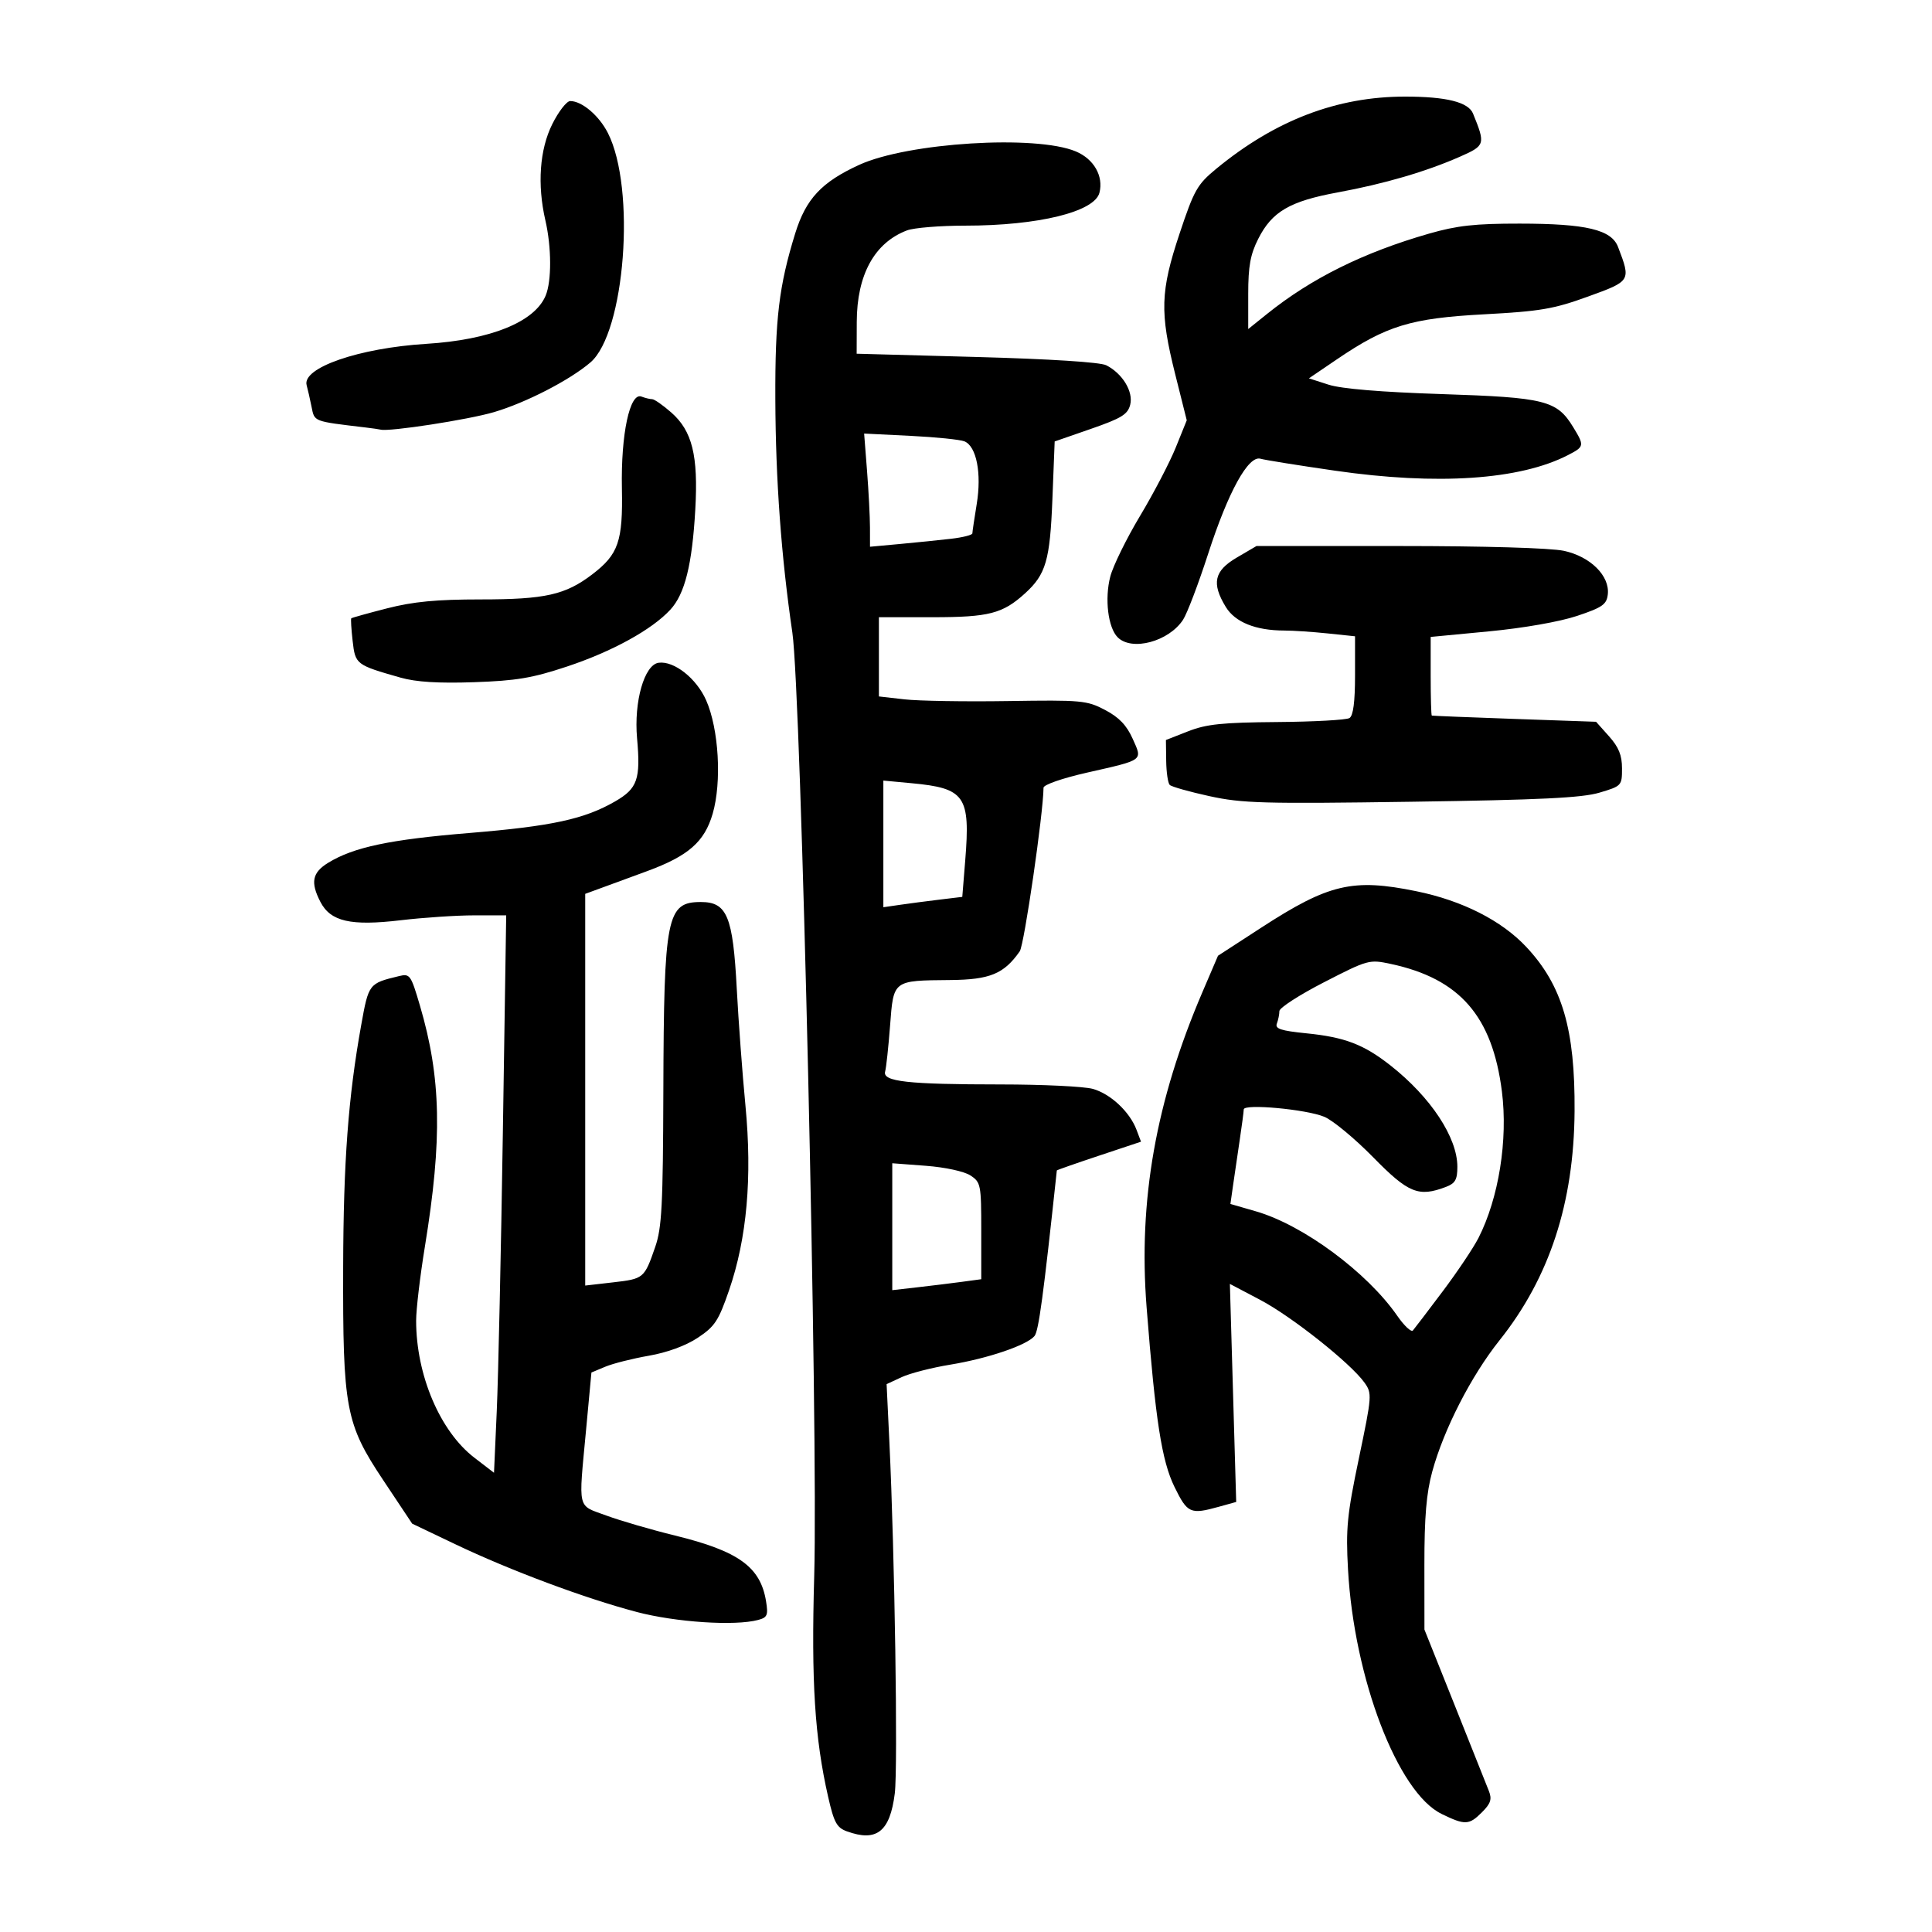 <?xml version="1.0" encoding="UTF-8" standalone="no"?>
<svg
   xmlns:dc="http://purl.org/dc/elements/1.1/"
   xmlns:cc="http://creativecommons.org/ns#"
   xmlns:rdf="http://www.w3.org/1999/02/22-rdf-syntax-ns#"
   xmlns:svg="http://www.w3.org/2000/svg"
   xmlns="http://www.w3.org/2000/svg"
   viewBox="0 0 300 300"
   height="300"
   width="300"
   id="svg1536"
   version="1.1">
  <defs
     id="defs1540" />
  <path
     id="path1546"
     d="m 131.513,284.374 c -1.585,-0.58 -2.01,-1.362 -2.923,-5.376 -2.078,-9.136 -2.629,-17.871 -2.16,-34.257 0.636,-22.208 -2.026,-137.183 -3.392,-146.502 -1.73,-11.806 -2.597,-23.696 -2.645,-36.254 -0.047,-12.49 0.566,-17.596 3.091,-25.756 1.654,-5.346 4.095,-7.959 9.928,-10.629 7.562,-3.462 27.445,-4.695 33.643,-2.086 2.805,1.181 4.317,3.823 3.668,6.41 -0.745,2.968 -9.496,5.114 -20.855,5.114 -3.896,0 -7.958,0.332 -9.028,0.737 -5.052,1.914 -7.78,6.885 -7.803,14.216 l -0.015,4.934 18.61,0.507 c 11.393,0.31 19.205,0.808 20.144,1.284 2.521,1.278 4.232,4.094 3.723,6.125 -0.379,1.509 -1.34,2.101 -6.09,3.75 l -5.64,1.958 -0.353,8.982 c -0.373,9.482 -1.004,11.654 -4.245,14.602 -3.471,3.157 -5.607,3.708 -14.369,3.708 h -8.326 v 6.151 6.151 l 3.973,0.453 c 2.185,0.249 9.414,0.369 16.065,0.265 11.432,-0.178 12.255,-0.102 15.08,1.382 2.162,1.136 3.346,2.369 4.282,4.459 1.549,3.46 1.836,3.247 -7.098,5.274 -3.835,0.87 -6.739,1.879 -6.741,2.343 -0.022,3.926 -2.999,24.415 -3.691,25.403 -2.452,3.501 -4.628,4.401 -10.78,4.458 -8.957,0.083 -8.814,-0.025 -9.356,7.082 -0.253,3.31 -0.598,6.519 -0.767,7.131 -0.431,1.559 3.489,1.995 17.959,2 6.502,0.002 12.928,0.311 14.28,0.687 2.754,0.765 5.736,3.552 6.792,6.346 l 0.701,1.855 -6.53,2.175 c -3.591,1.196 -6.535,2.227 -6.542,2.291 -2.09,19.504 -2.823,24.934 -3.468,25.712 -1.188,1.431 -7.269,3.496 -13.102,4.449 -2.85,0.466 -6.235,1.336 -7.522,1.934 l -2.34,1.087 0.433,9.032 c 0.827,17.26 1.338,50.513 0.837,54.518 -0.742,5.936 -2.815,7.58 -7.427,5.892 z m 17.919,-85.341 2.937,-0.396 v -7.506 c 0,-7.19 -0.071,-7.552 -1.682,-8.608 -0.965,-0.632 -3.912,-1.271 -6.909,-1.498 l -5.227,-0.395 v 9.853 9.853 l 3.973,-0.453 c 2.185,-0.249 5.294,-0.631 6.91,-0.849 z m -3.546,-59.339 3.537,-0.427 0.456,-5.648 c 0.81,-10.036 -0.017,-11.226 -8.333,-12.003 l -4.379,-0.409 v 9.834 9.834 l 2.591,-0.377 c 1.425,-0.208 4.183,-0.569 6.128,-0.804 z m 1.818,-56.037 c 1.805,-0.21 3.284,-0.585 3.286,-0.834 0.002,-0.249 0.307,-2.307 0.678,-4.572 0.779,-4.757 -0.038,-8.938 -1.899,-9.715 -0.661,-0.276 -4.438,-0.662 -8.394,-0.857 l -7.192,-0.356 0.451,5.796 c 0.248,3.188 0.453,7.142 0.455,8.787 l 0.004,2.992 4.664,-0.43 c 2.565,-0.236 6.141,-0.601 7.946,-0.811 z m 76.144,198.006 c -6.801,-3.303 -13.593,-21.046 -14.529,-37.957 -0.353,-6.375 -0.148,-8.47 1.693,-17.274 2.032,-9.722 2.058,-10.07 0.858,-11.746 -2.156,-3.014 -11.306,-10.273 -16.188,-12.843 l -4.707,-2.478 0.491,16.928 0.491,16.928 -2.694,0.748 c -4.431,1.23 -4.875,1.031 -6.888,-3.082 -1.981,-4.05 -2.95,-10.289 -4.331,-27.892 -1.301,-16.584 1.437,-32.058 8.656,-48.914 l 2.431,-5.675 6.665,-4.328 c 10.537,-6.842 14.24,-7.714 24.141,-5.687 7.145,1.462 13.234,4.551 17.083,8.667 5.568,5.953 7.568,12.766 7.479,25.482 -0.099,14.26 -3.896,25.853 -11.656,35.584 -4.398,5.516 -8.65,13.814 -10.444,20.383 -0.913,3.346 -1.225,7.047 -1.22,14.51 l 0.007,10.019 4.697,11.746 c 2.584,6.46 4.976,12.462 5.316,13.336 0.493,1.266 0.275,1.934 -1.073,3.282 -2.014,2.014 -2.624,2.04 -6.28,0.265 z m 0.172,-81.141 c 2.283,-3.04 4.783,-6.771 5.556,-8.291 3.148,-6.189 4.594,-15.227 3.639,-22.755 -1.482,-11.687 -6.544,-17.501 -17.233,-19.793 -3.367,-0.722 -3.55,-0.672 -10.374,2.833 -3.821,1.962 -6.946,3.98 -6.946,4.484 0,0.504 -0.176,1.374 -0.391,1.934 -0.312,0.814 0.611,1.119 4.601,1.52 5.958,0.598 8.902,1.727 13.063,5.006 6.238,4.916 10.364,11.171 10.364,15.71 0,2.003 -0.328,2.583 -1.772,3.132 -4.256,1.618 -5.828,0.978 -11.302,-4.603 -2.846,-2.902 -6.257,-5.729 -7.58,-6.282 -2.798,-1.169 -12.509,-2.062 -12.517,-1.151 -0.003,0.34 -0.285,2.484 -0.627,4.764 -0.342,2.28 -0.806,5.445 -1.032,7.033 l -0.41,2.887 3.973,1.149 c 7.319,2.116 17.249,9.457 21.932,16.214 1.077,1.554 2.171,2.58 2.431,2.281 0.26,-0.299 2.34,-3.032 4.623,-6.072 z M 98.82,250.292 c -7.99,-2.102 -19.614,-6.443 -28.118,-10.502 l -6.699,-3.197 -4.52,-6.789 c -5.817,-8.737 -6.259,-11.096 -6.198,-33.084 0.046,-16.371 0.789,-26.341 2.799,-37.532 1.158,-6.448 1.189,-6.488 5.845,-7.613 1.729,-0.418 1.863,-0.232 3.275,4.563 3.306,11.222 3.502,20.706 0.771,37.442 -0.747,4.577 -1.358,9.747 -1.358,11.489 -3.61e-4,8.454 3.712,17.19 9.044,21.283 l 3.048,2.339 0.428,-9.594 c 0.236,-5.277 0.662,-24.752 0.947,-43.278 l 0.519,-33.684 h -4.975 c -2.736,0 -7.881,0.343 -11.433,0.762 -7.747,0.914 -10.866,0.198 -12.446,-2.858 -1.571,-3.038 -1.267,-4.553 1.221,-6.073 3.969,-2.426 9.571,-3.606 21.938,-4.623 12.782,-1.051 17.846,-2.15 22.622,-4.911 3.464,-2.002 3.961,-3.438 3.392,-9.803 -0.508,-5.683 1.133,-11.42 3.352,-11.717 2.397,-0.32 5.87,2.42 7.373,5.819 1.973,4.461 2.449,12.695 1.017,17.619 -1.271,4.373 -3.773,6.562 -10.203,8.927 -2.044,0.752 -5.037,1.851 -6.652,2.443 l -2.937,1.076 v 30.412 30.412 l 4.318,-0.496 c 4.784,-0.55 4.861,-0.615 6.555,-5.512 1.023,-2.957 1.204,-6.442 1.259,-24.183 0.084,-27.189 0.516,-29.365 5.83,-29.365 4.064,0 4.978,2.212 5.57,13.474 0.26,4.94 0.866,13.107 1.349,18.148 1.068,11.168 0.227,20.622 -2.552,28.682 -1.632,4.733 -2.21,5.61 -4.851,7.359 -1.867,1.237 -4.733,2.288 -7.596,2.787 -2.528,0.44 -5.569,1.207 -6.758,1.704 l -2.161,0.903 -0.83,8.902 c -1.184,12.697 -1.44,11.615 3.15,13.309 2.185,0.806 6.987,2.205 10.671,3.107 9.859,2.415 13.258,4.869 14.123,10.194 0.353,2.178 0.206,2.527 -1.227,2.911 -3.614,0.967 -12.78,0.362 -18.903,-1.249 z M 187.81,123.628 c -3.119,-0.682 -5.898,-1.467 -6.176,-1.746 -0.278,-0.278 -0.525,-1.961 -0.548,-3.74 l -0.043,-3.234 3.455,-1.354 c 2.84,-1.113 5.298,-1.368 13.819,-1.436 5.7,-0.045 10.753,-0.324 11.228,-0.62 0.585,-0.364 0.864,-2.501 0.864,-6.617 v -6.079 l -4.247,-0.444 c -2.336,-0.244 -5.367,-0.446 -6.737,-0.448 -4.453,-0.007 -7.64,-1.292 -9.087,-3.666 -2.24,-3.673 -1.809,-5.602 1.711,-7.665 l 3.06,-1.793 H 217.234 c 13.208,0 23.526,0.3 25.599,0.745 4.13,0.886 7.158,3.894 6.824,6.779 -0.18,1.554 -0.841,2.015 -4.781,3.332 -2.689,0.899 -8.309,1.885 -13.646,2.394 l -9.075,0.865 v 6.071 c 0,3.339 0.078,6.104 0.173,6.144 0.095,0.041 5.873,0.274 12.84,0.518 l 12.667,0.444 2.015,2.256 c 1.505,1.685 2.015,2.947 2.015,4.983 0,2.679 -0.06,2.744 -3.504,3.767 -2.73,0.811 -9.181,1.123 -29.193,1.412 -23.018,0.333 -26.278,0.242 -31.358,-0.868 z M 62.199,105.222 c -6.927,-1.97 -7.027,-2.047 -7.442,-5.7 -0.208,-1.835 -0.304,-3.413 -0.213,-3.507 0.091,-0.094 2.6,-0.794 5.575,-1.555 4.072,-1.041 7.668,-1.383 14.54,-1.383 9.985,0 13.134,-0.707 17.302,-3.887 4.077,-3.11 4.772,-5.129 4.608,-13.387 -0.167,-8.382 1.227,-14.918 3.034,-14.224 0.581,0.223 1.331,0.405 1.667,0.405 0.336,0 1.668,0.928 2.96,2.063 3.261,2.864 4.209,6.688 3.734,15.07 -0.486,8.58 -1.619,13.118 -3.884,15.566 -2.876,3.107 -9.019,6.484 -16.038,8.817 -5.381,1.789 -7.861,2.207 -14.443,2.432 -5.527,0.19 -8.997,-0.027 -11.401,-0.71 z M 173.555,98.964 c -1.501,-1.501 -2.048,-5.987 -1.151,-9.436 0.431,-1.658 2.513,-5.899 4.626,-9.424 2.113,-3.525 4.609,-8.307 5.545,-10.625 l 1.703,-4.216 -1.791,-7.146 c -2.413,-9.632 -2.313,-12.872 0.677,-21.846 2.259,-6.779 2.742,-7.631 5.7,-10.067 9.157,-7.537 18.751,-11.204 29.312,-11.204 6.412,0 9.83,0.854 10.557,2.639 1.943,4.771 1.887,4.959 -1.98,6.669 -5.254,2.324 -11.807,4.242 -19.02,5.567 -7.457,1.37 -10.218,2.982 -12.355,7.214 -1.222,2.418 -1.555,4.247 -1.555,8.542 v 5.464 l 2.937,-2.359 c 6.88,-5.526 14.967,-9.535 25.127,-12.455 4.37,-1.256 7.156,-1.564 14.084,-1.558 10.349,0.009 14.255,0.937 15.281,3.63 2.012,5.279 2.013,5.277 -4.676,7.701 -5.34,1.935 -7.383,2.284 -16.133,2.753 -11.382,0.611 -15.154,1.764 -22.843,6.986 l -4.354,2.957 3.061,0.985 c 1.993,0.641 8.127,1.151 17.571,1.46 16.075,0.526 17.873,0.978 20.411,5.14 1.757,2.882 1.732,3.017 -0.79,4.322 -7.484,3.87 -20.308,4.731 -36.204,2.431 -5.7,-0.825 -10.903,-1.659 -11.562,-1.854 -1.885,-0.557 -5.003,5.099 -8.126,14.74 -1.518,4.686 -3.274,9.305 -3.903,10.264 -2.218,3.386 -7.953,4.924 -10.153,2.724 z M 56.672,66.367 c -8.087,-0.965 -7.825,-0.864 -8.296,-3.208 -0.244,-1.216 -0.586,-2.718 -0.759,-3.339 -0.755,-2.706 8.119,-5.777 18.577,-6.428 9.977,-0.621 16.82,-3.386 18.533,-7.487 0.943,-2.258 0.925,-7.501 -0.041,-11.687 -1.281,-5.553 -0.891,-11.006 1.068,-14.937 0.984,-1.975 2.239,-3.59 2.788,-3.59 1.815,0 4.464,2.243 5.845,4.95 4.389,8.603 2.677,31.049 -2.719,35.649 -3.23,2.754 -9.984,6.232 -14.958,7.704 -3.973,1.176 -16.333,3.082 -17.619,2.718 -0.19,-0.054 -1.278,-0.209 -2.418,-0.345 z"
     style="fill:#000000;stroke-width:0.691" />
</svg>
